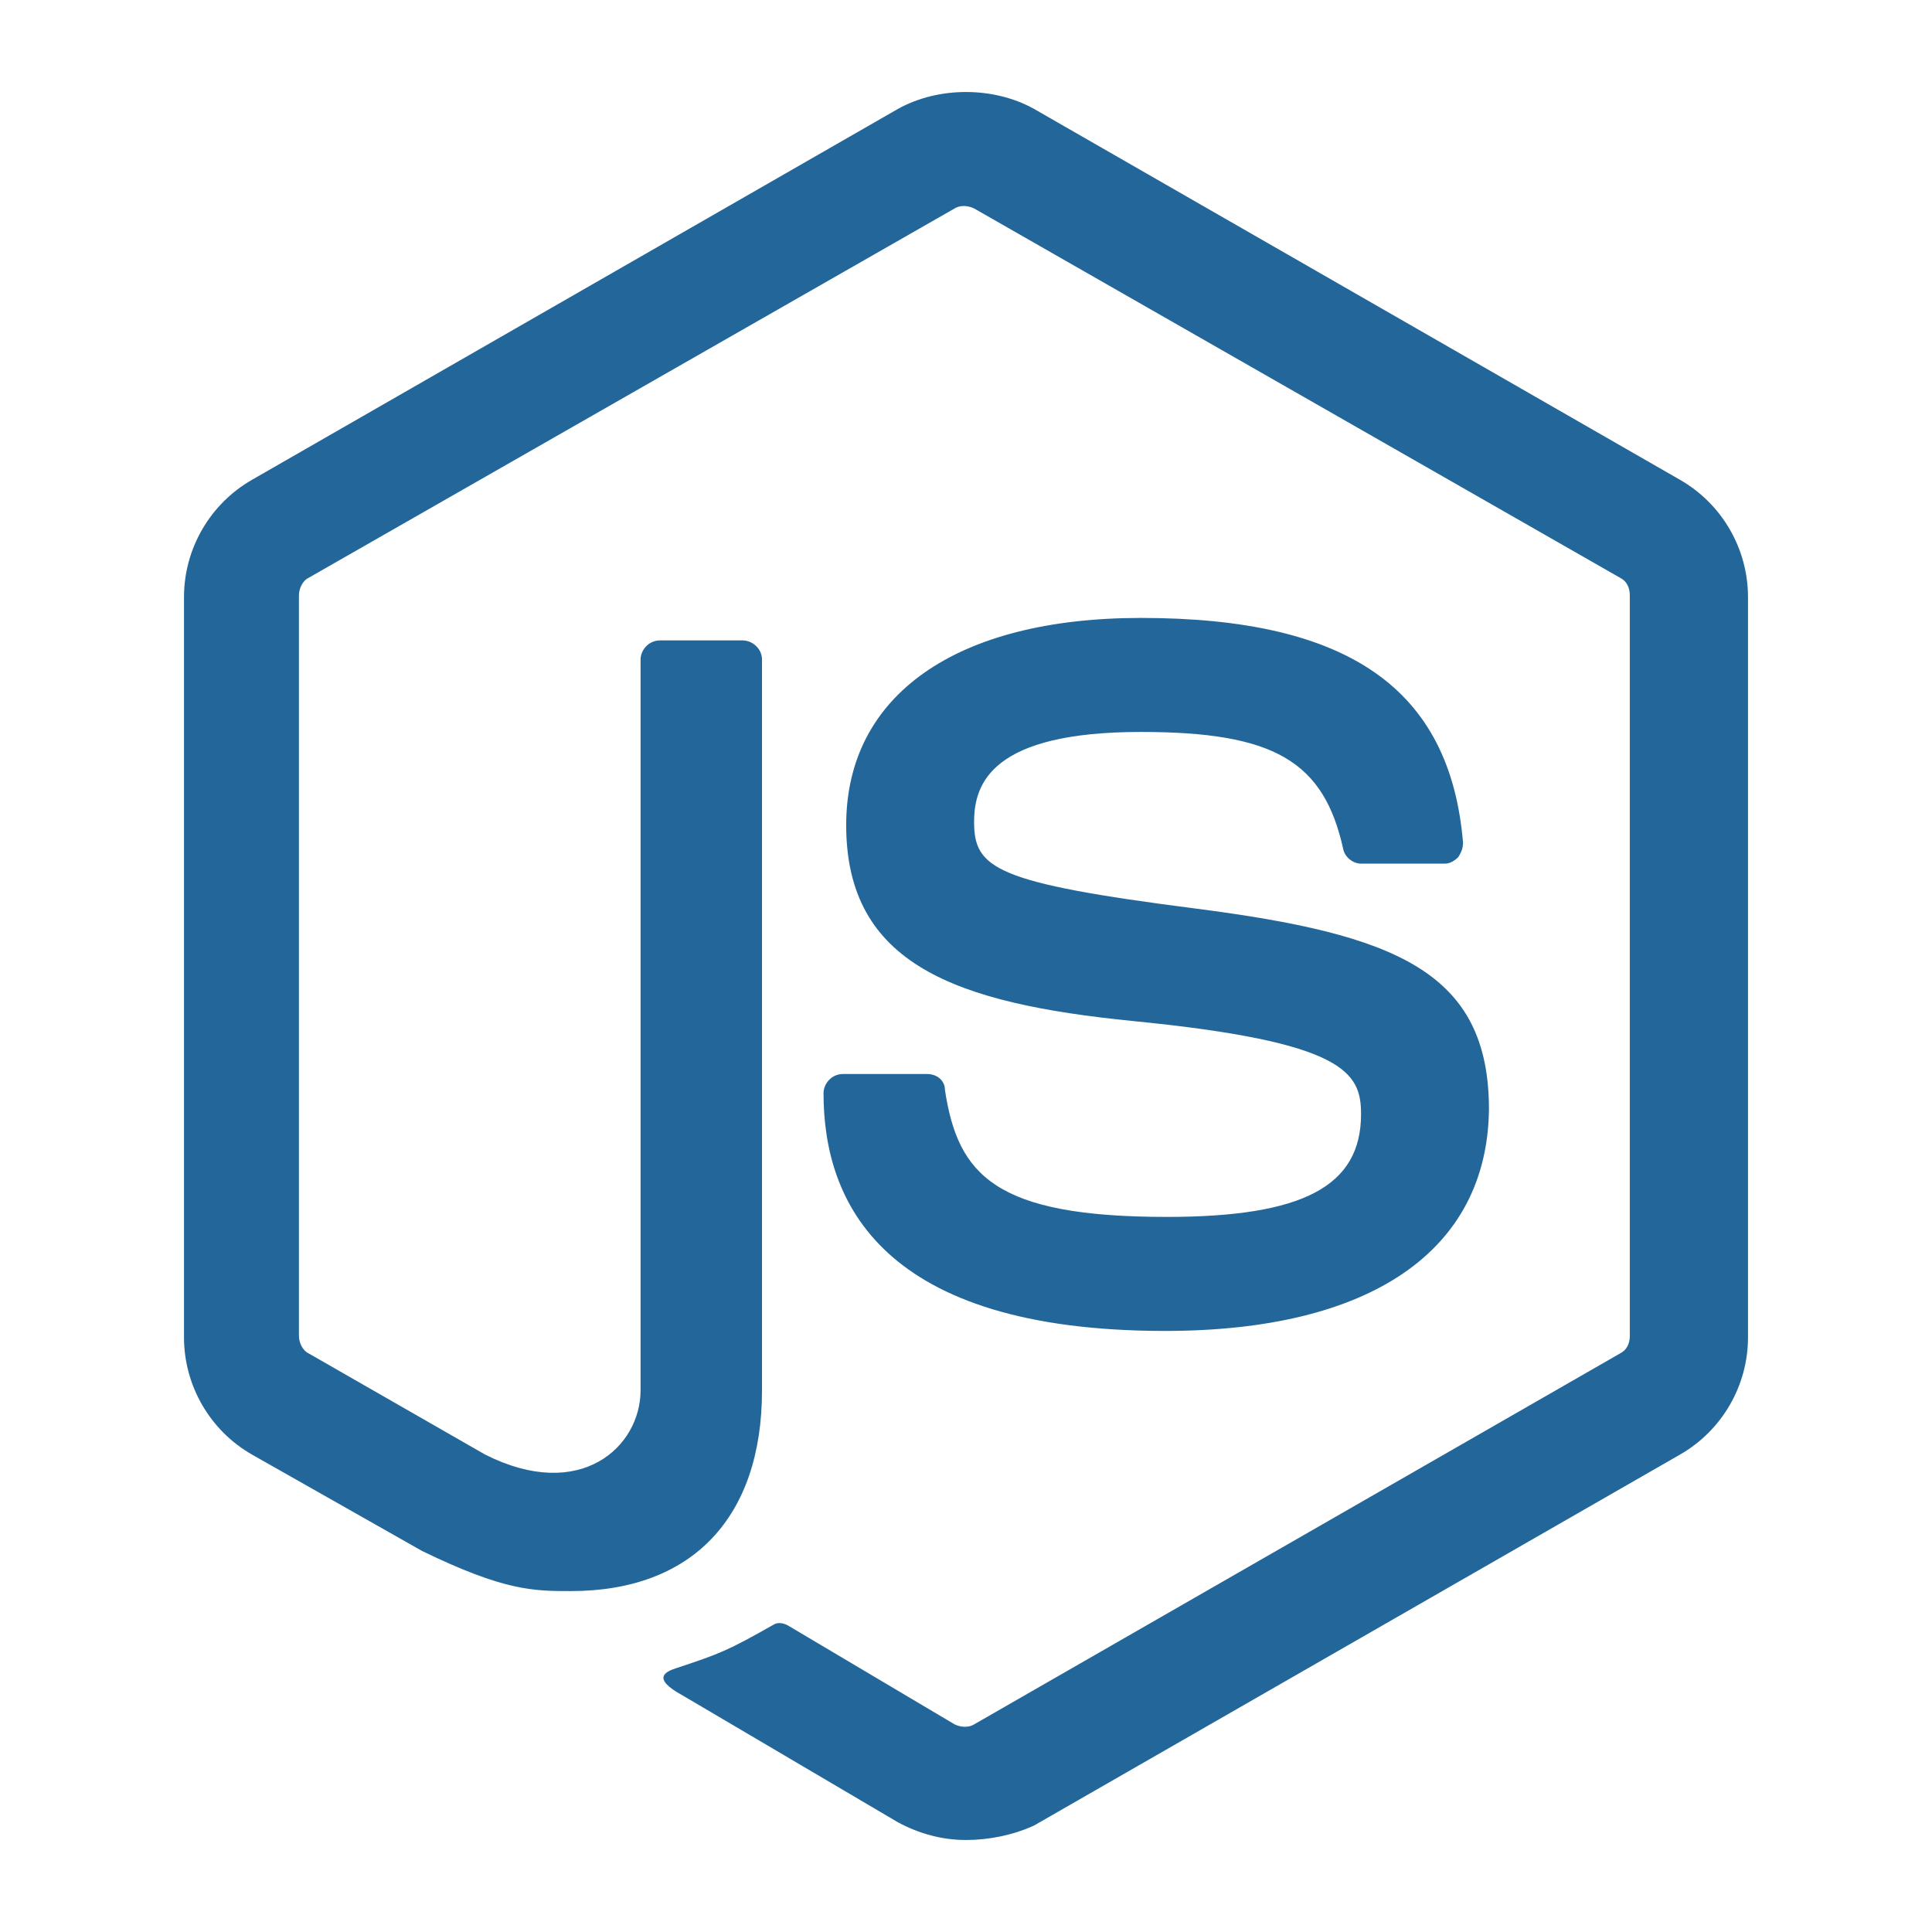 <svg width="63" height="63" viewBox="0 0 63 63" fill="none" xmlns="http://www.w3.org/2000/svg">
<path d="M31.5 60C30.708 60 29.969 59.791 29.283 59.424L22.261 55.287C21.205 54.711 21.733 54.502 22.05 54.397C23.475 53.926 23.739 53.821 25.217 52.983C25.376 52.878 25.587 52.931 25.745 53.035L31.13 56.23C31.342 56.334 31.606 56.334 31.764 56.23L52.829 44.133C53.04 44.029 53.146 43.819 53.146 43.557V19.417C53.146 19.155 53.04 18.945 52.829 18.841L31.764 6.797C31.553 6.692 31.289 6.692 31.13 6.797L10.065 18.841C9.854 18.945 9.748 19.207 9.748 19.417V43.557C9.748 43.767 9.854 44.029 10.065 44.133L15.82 47.432C18.935 49.003 20.888 47.17 20.888 45.338V21.511C20.888 21.197 21.152 20.883 21.522 20.883H24.214C24.531 20.883 24.848 21.145 24.848 21.511V45.338C24.848 49.474 22.578 51.883 18.618 51.883C17.404 51.883 16.453 51.883 13.761 50.574L8.217 47.432C6.845 46.647 6 45.181 6 43.61V19.469C6 17.898 6.845 16.432 8.217 15.646L29.283 3.55C30.602 2.817 32.398 2.817 33.717 3.55L54.783 15.646C56.155 16.432 57 17.898 57 19.469V43.61C57 45.181 56.155 46.647 54.783 47.432L33.717 59.529C33.031 59.843 32.239 60 31.5 60ZM37.994 43.4C28.755 43.4 26.854 39.211 26.854 35.65C26.854 35.336 27.118 35.022 27.488 35.022H30.233C30.55 35.022 30.814 35.231 30.814 35.545C31.236 38.321 32.45 39.682 38.047 39.682C42.481 39.682 44.382 38.687 44.382 36.331C44.382 34.969 43.854 33.974 36.938 33.294C31.183 32.718 27.593 31.461 27.593 26.905C27.593 22.663 31.183 20.15 37.202 20.15C43.96 20.15 47.286 22.454 47.708 27.481C47.708 27.638 47.655 27.795 47.55 27.952C47.444 28.057 47.286 28.162 47.127 28.162H44.382C44.118 28.162 43.854 27.952 43.801 27.69C43.168 24.81 41.531 23.868 37.202 23.868C32.345 23.868 31.764 25.543 31.764 26.8C31.764 28.319 32.45 28.79 38.997 29.628C45.491 30.466 48.553 31.67 48.553 36.174C48.5 40.782 44.699 43.4 37.994 43.4Z" fill="#23679A"/>
</svg>
